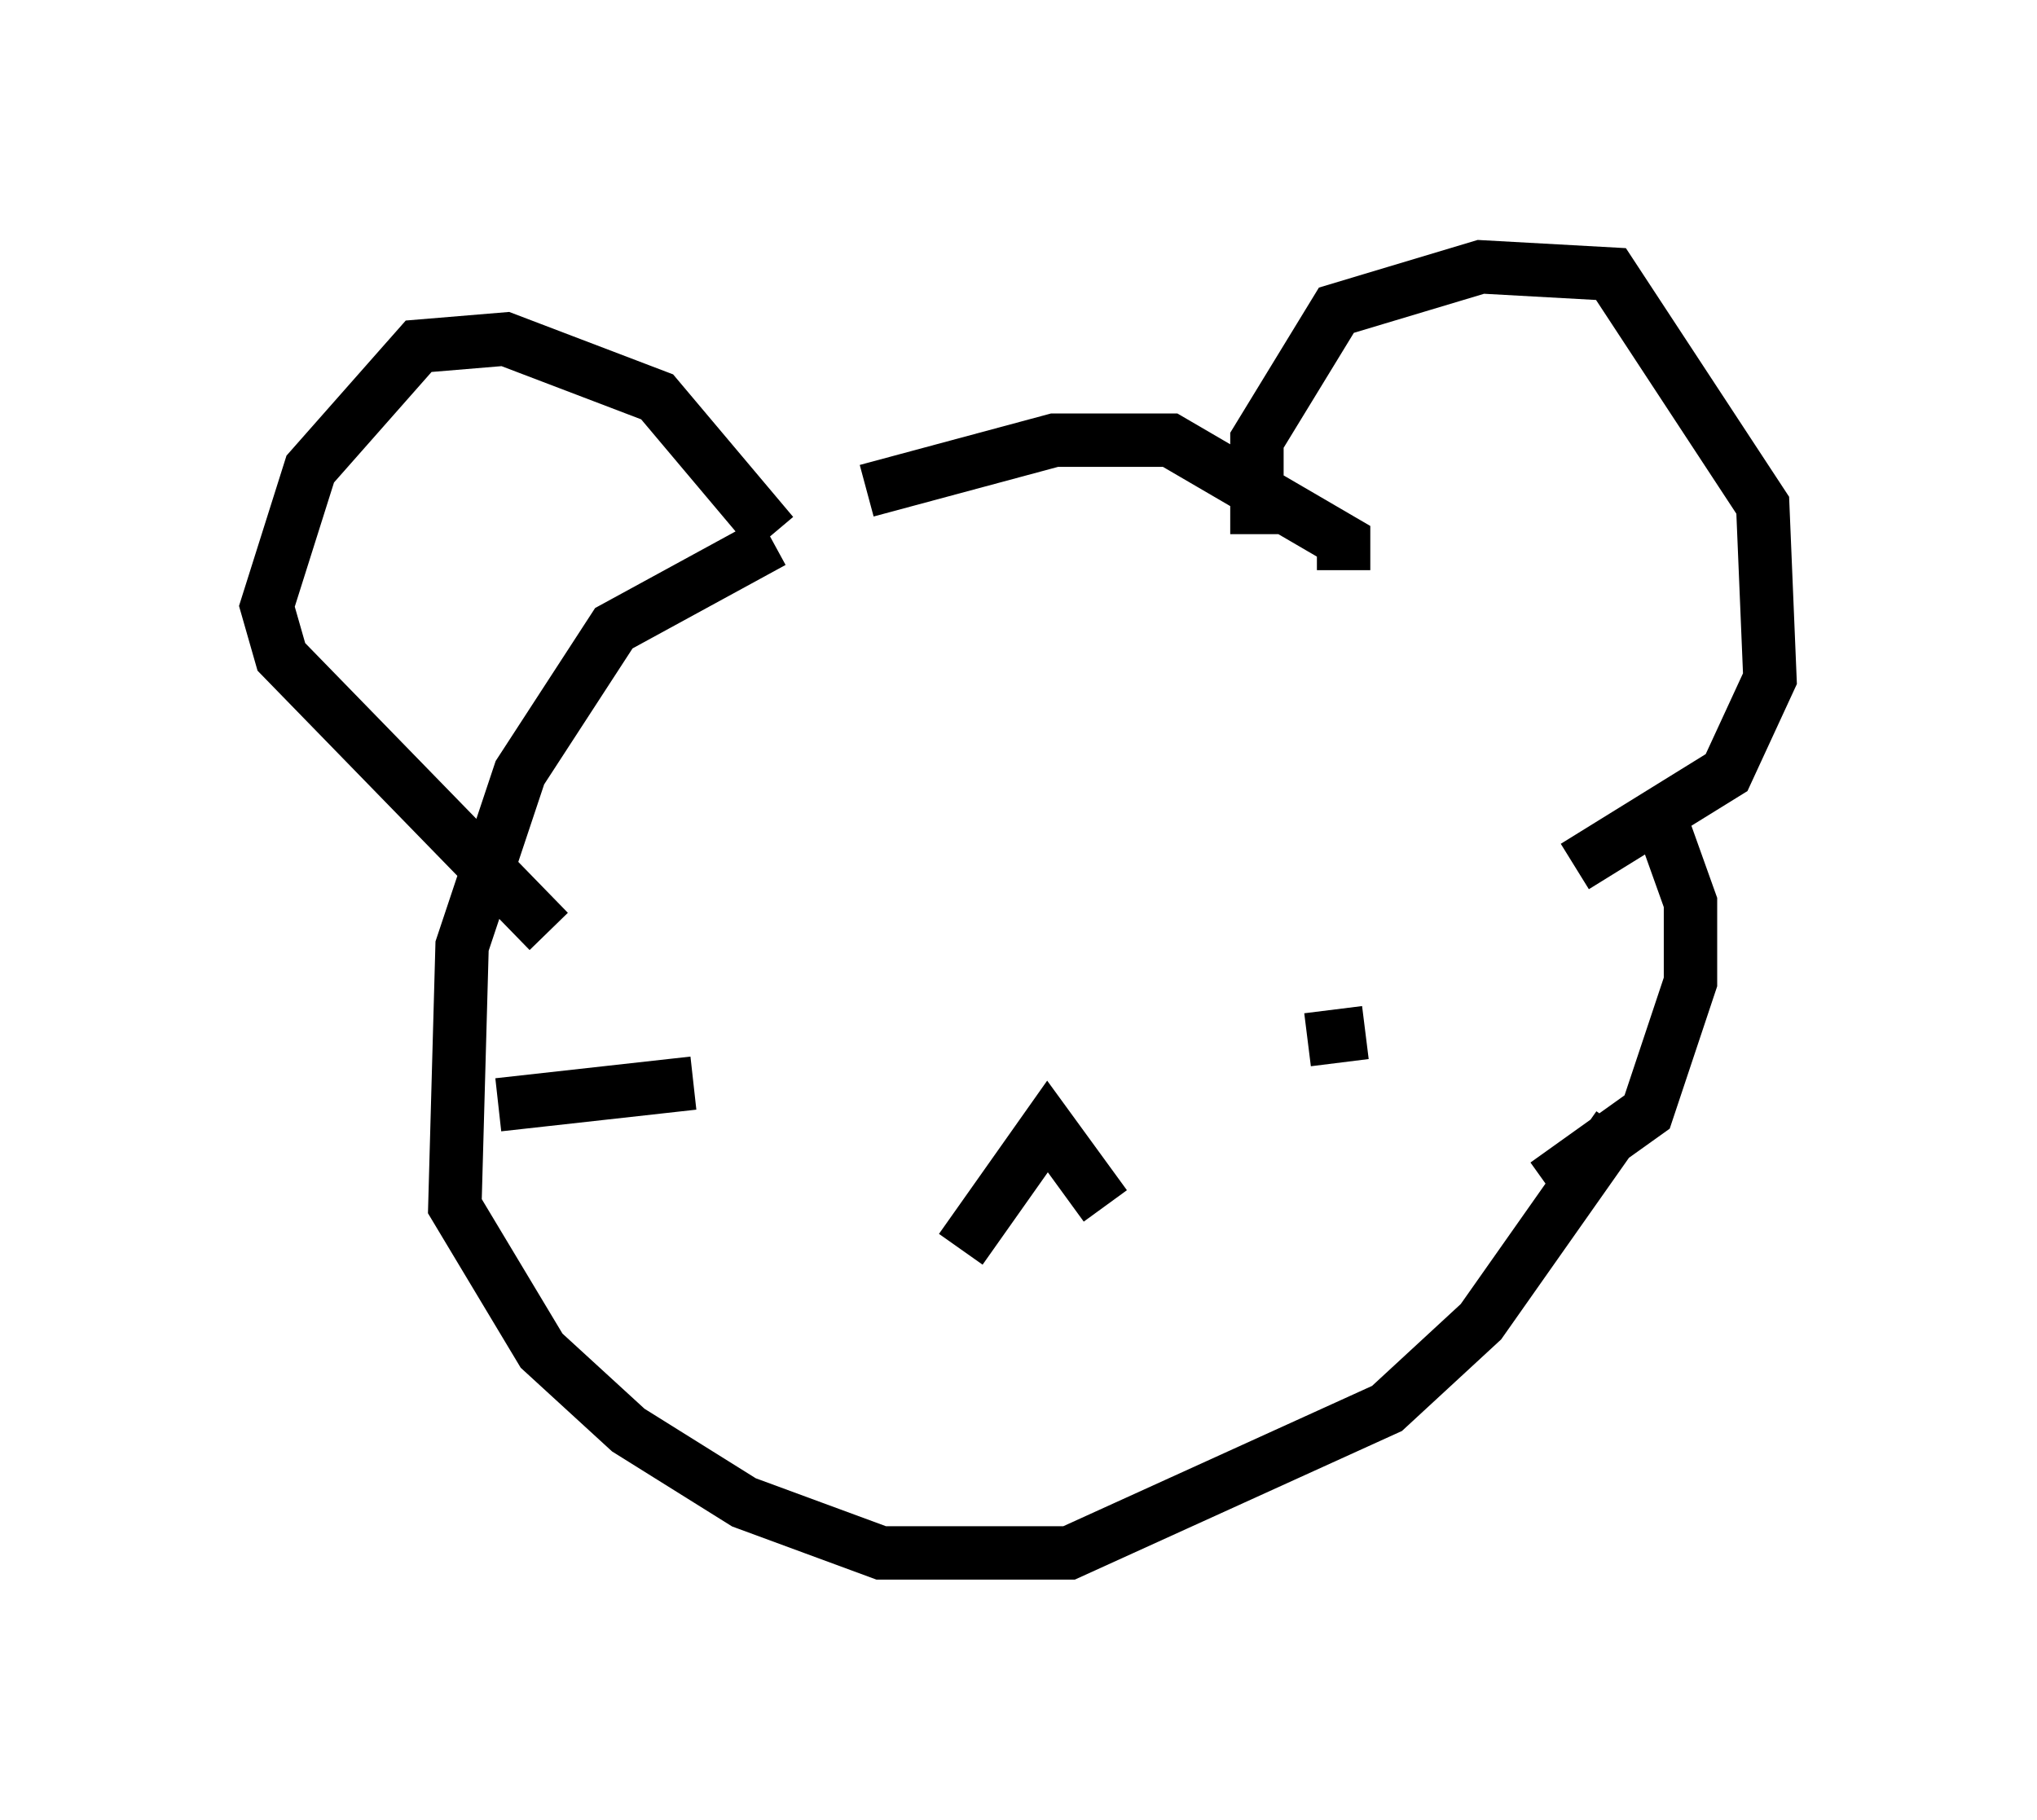 <?xml version="1.0" encoding="utf-8" ?>
<svg baseProfile="full" height="34.086" version="1.1" width="38.146" xmlns="http://www.w3.org/2000/svg" xmlns:ev="http://www.w3.org/2001/xml-events" xmlns:xlink="http://www.w3.org/1999/xlink"><defs /><rect fill="white" height="34.086" width="38.146" x="0" y="0" /><path d="M17.99, 9.871 m-3.518, 0.271 l-2.977, 1.624 -1.759, 2.706 l-1.083, 3.248 -0.135, 4.871 l1.624, 2.706 1.624, 1.488 l2.165, 1.353 2.571, 0.947 l3.518, 0.0 5.954, -2.706 l1.759, -1.624 2.571, -3.654 m-6.766, -11.096 l0.0, -1.759 1.488, -2.436 l2.706, -0.812 2.436, 0.135 l2.842, 4.33 0.135, 3.248 l-0.812, 1.759 -2.842, 1.759 m-15.02, -6.225 l-2.165, -2.571 -2.842, -1.083 l-1.624, 0.135 -2.03, 2.3 l-0.812, 2.571 0.271, 0.947 l5.007, 5.142 m5.954, -8.254 l3.518, -0.947 2.165, 0.0 l3.248, 1.894 0.0, 0.541 m5.819, 4.33 l0.677, 1.894 0.0, 1.488 l-0.812, 2.436 -1.894, 1.353 m-4.465, -2.706 l1.083, -0.135 m-16.238, 1.353 l3.654, -0.406 m5.007, 3.112 l1.624, -2.3 1.083, 1.488 " fill="none" stroke="black" stroke-width="1" /></svg>